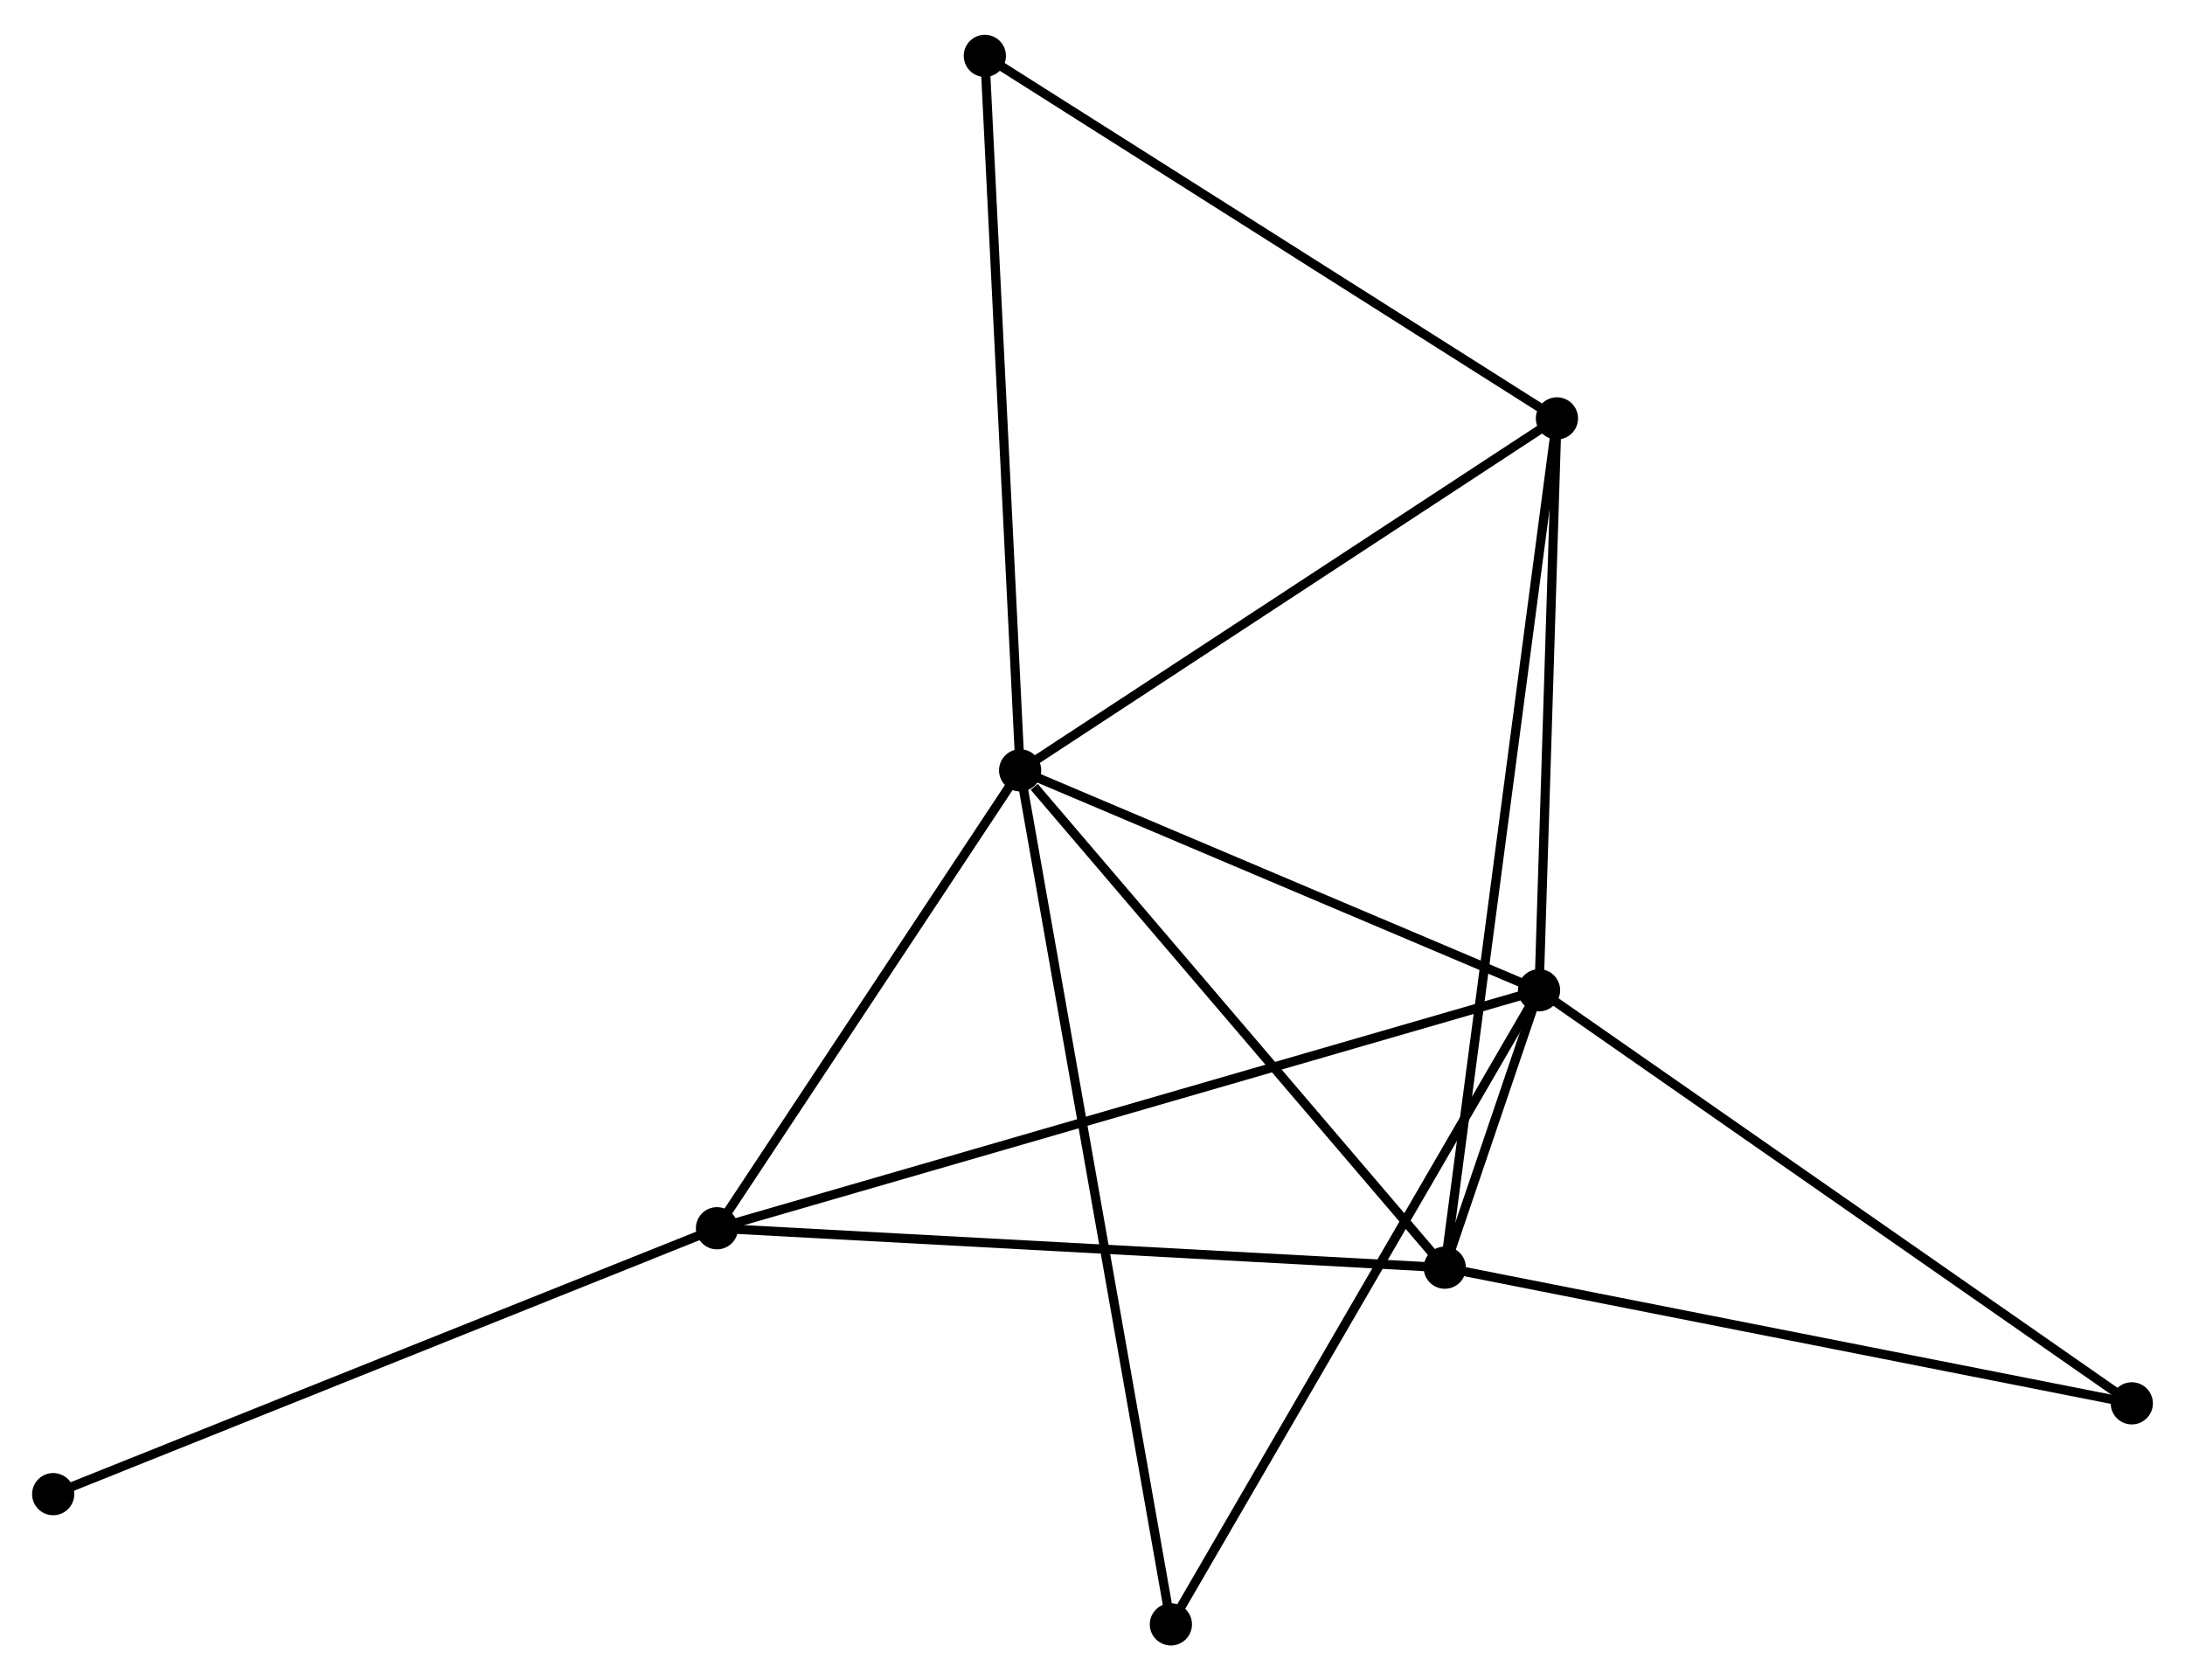 <?xml version="1.0" encoding="UTF-8" standalone="no"?>
<!DOCTYPE svg PUBLIC "-//W3C//DTD SVG 1.1//EN"
 "http://www.w3.org/Graphics/SVG/1.1/DTD/svg11.dtd">
<!-- Generated by graphviz version 2.36.0 (20140111.2315)
 -->
<!-- Title: %3 Pages: 1 -->
<svg width="238pt" height="183pt"
 viewBox="0.00 0.00 238.25 182.61" xmlns="http://www.w3.org/2000/svg" xmlns:xlink="http://www.w3.org/1999/xlink">
<g id="graph0" class="graph" transform="scale(1 1) rotate(0) translate(4 178.611)">
<title>%3</title>
<!-- 0 -->
<g id="node1" class="node"><title>0</title>
<ellipse fill="black" stroke="black" cx="107.233" cy="-94.913" rx="1.8" ry="1.8"/>
</g>
<!-- 1 -->
<g id="node2" class="node"><title>1</title>
<ellipse fill="black" stroke="black" cx="163.816" cy="-70.936" rx="1.8" ry="1.8"/>
</g>
<!-- 0&#45;&#45;1 -->
<g id="edge1" class="edge"><title>0&#45;&#45;1</title>
<path fill="none" stroke="black" d="M109.116,-94.115C117.707,-90.475 153.143,-75.459 161.868,-71.762"/>
</g>
<!-- 2 -->
<g id="node3" class="node"><title>2</title>
<ellipse fill="black" stroke="black" cx="153.54" cy="-40.69" rx="1.8" ry="1.8"/>
</g>
<!-- 0&#45;&#45;2 -->
<g id="edge2" class="edge"><title>0&#45;&#45;2</title>
<path fill="none" stroke="black" d="M108.774,-93.109C115.93,-84.729 145.849,-49.696 152.308,-42.133"/>
</g>
<!-- 3 -->
<g id="node4" class="node"><title>3</title>
<ellipse fill="black" stroke="black" cx="74.179" cy="-44.989" rx="1.8" ry="1.8"/>
</g>
<!-- 0&#45;&#45;3 -->
<g id="edge3" class="edge"><title>0&#45;&#45;3</title>
<path fill="none" stroke="black" d="M106.133,-93.251C101.115,-85.672 80.414,-54.406 75.317,-46.708"/>
</g>
<!-- 4 -->
<g id="node5" class="node"><title>4</title>
<ellipse fill="black" stroke="black" cx="165.767" cy="-133.287" rx="1.8" ry="1.8"/>
</g>
<!-- 0&#45;&#45;4 -->
<g id="edge4" class="edge"><title>0&#45;&#45;4</title>
<path fill="none" stroke="black" d="M108.922,-96.02C117.469,-101.623 155.882,-126.807 164.182,-132.249"/>
</g>
<!-- 5 -->
<g id="node6" class="node"><title>5</title>
<ellipse fill="black" stroke="black" cx="103.386" cy="-172.811" rx="1.8" ry="1.8"/>
</g>
<!-- 0&#45;&#45;5 -->
<g id="edge5" class="edge"><title>0&#45;&#45;5</title>
<path fill="none" stroke="black" d="M107.138,-96.838C106.606,-107.616 104.002,-160.352 103.478,-170.953"/>
</g>
<!-- 6 -->
<g id="node7" class="node"><title>6</title>
<ellipse fill="black" stroke="black" cx="123.673" cy="-1.8" rx="1.8" ry="1.8"/>
</g>
<!-- 0&#45;&#45;6 -->
<g id="edge6" class="edge"><title>0&#45;&#45;6</title>
<path fill="none" stroke="black" d="M107.577,-92.968C109.716,-80.85 121.197,-15.821 123.331,-3.734"/>
</g>
<!-- 1&#45;&#45;2 -->
<g id="edge7" class="edge"><title>1&#45;&#45;2</title>
<path fill="none" stroke="black" d="M163.141,-68.952C161.248,-63.379 155.906,-47.654 154.126,-42.413"/>
</g>
<!-- 1&#45;&#45;3 -->
<g id="edge8" class="edge"><title>1&#45;&#45;3</title>
<path fill="none" stroke="black" d="M161.943,-70.394C150.278,-67.017 87.676,-48.896 76.041,-45.528"/>
</g>
<!-- 1&#45;&#45;4 -->
<g id="edge9" class="edge"><title>1&#45;&#45;4</title>
<path fill="none" stroke="black" d="M163.88,-73.011C164.177,-82.477 165.399,-121.527 165.7,-131.141"/>
</g>
<!-- 1&#45;&#45;6 -->
<g id="edge10" class="edge"><title>1&#45;&#45;6</title>
<path fill="none" stroke="black" d="M162.823,-69.227C157.318,-59.745 130.564,-13.669 124.778,-3.703"/>
</g>
<!-- 7 -->
<g id="node8" class="node"><title>7</title>
<ellipse fill="black" stroke="black" cx="228.449" cy="-25.899" rx="1.8" ry="1.8"/>
</g>
<!-- 1&#45;&#45;7 -->
<g id="edge11" class="edge"><title>1&#45;&#45;7</title>
<path fill="none" stroke="black" d="M165.413,-69.823C174.278,-63.646 217.353,-33.631 226.67,-27.139"/>
</g>
<!-- 2&#45;&#45;3 -->
<g id="edge12" class="edge"><title>2&#45;&#45;3</title>
<path fill="none" stroke="black" d="M151.579,-40.796C140.599,-41.391 86.872,-44.301 76.072,-44.887"/>
</g>
<!-- 2&#45;&#45;4 -->
<g id="edge13" class="edge"><title>2&#45;&#45;4</title>
<path fill="none" stroke="black" d="M153.796,-42.624C155.387,-54.674 163.926,-119.344 165.513,-131.364"/>
</g>
<!-- 2&#45;&#45;7 -->
<g id="edge14" class="edge"><title>2&#45;&#45;7</title>
<path fill="none" stroke="black" d="M155.392,-40.324C165.756,-38.278 216.468,-28.265 226.662,-26.252"/>
</g>
<!-- 8 -->
<g id="node9" class="node"><title>8</title>
<ellipse fill="black" stroke="black" cx="1.8" cy="-15.999" rx="1.8" ry="1.8"/>
</g>
<!-- 3&#45;&#45;8 -->
<g id="edge15" class="edge"><title>3&#45;&#45;8</title>
<path fill="none" stroke="black" d="M72.39,-44.273C62.376,-40.262 13.376,-20.636 3.527,-16.69"/>
</g>
<!-- 4&#45;&#45;5 -->
<g id="edge16" class="edge"><title>4&#45;&#45;5</title>
<path fill="none" stroke="black" d="M164.225,-134.264C155.669,-139.685 114.095,-166.026 105.103,-171.723"/>
</g>
</g>
</svg>
